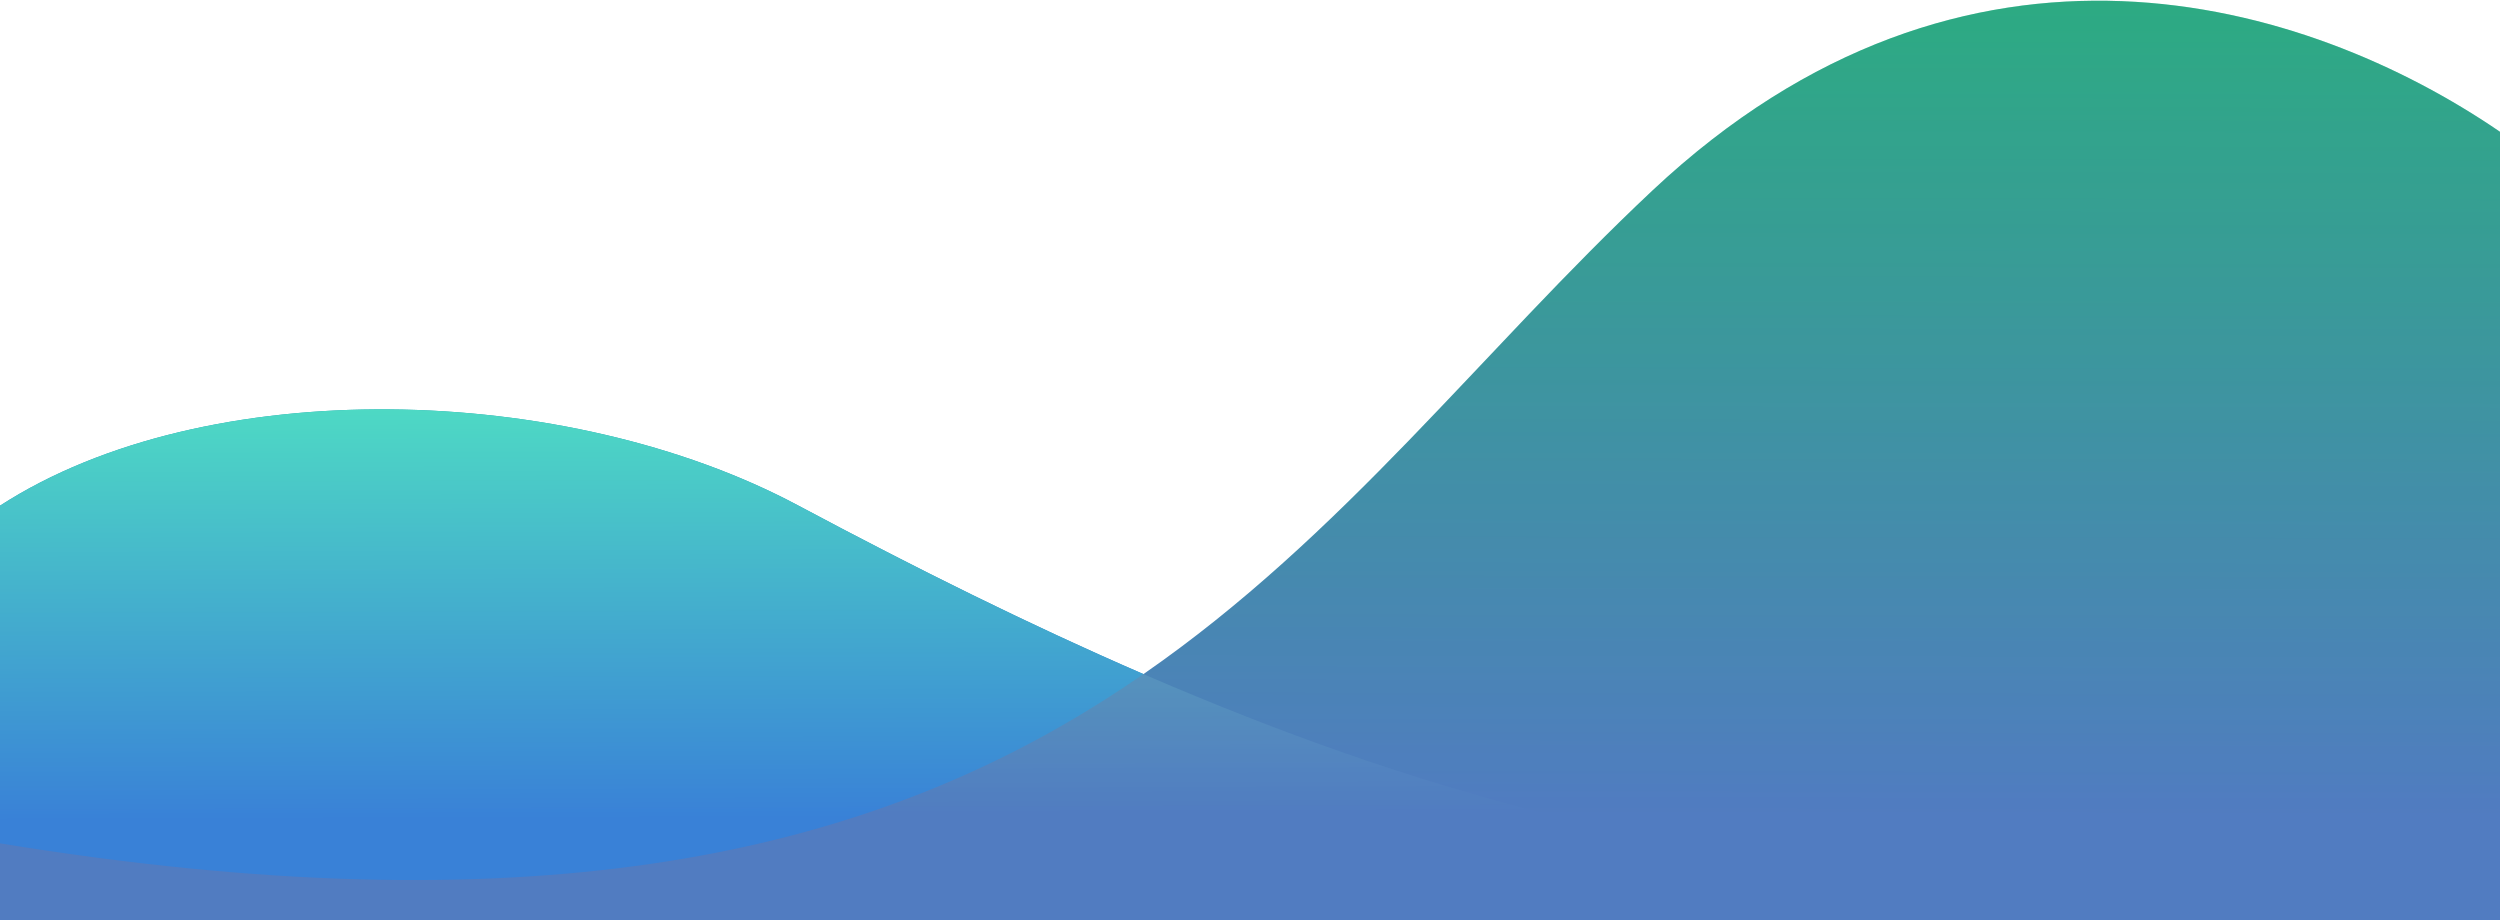 <?xml version="1.0" encoding="UTF-8" standalone="no"?>
<svg width="1440px" height="530px" viewBox="0 0 1440 530" version="1.1" xmlns="http://www.w3.org/2000/svg" xmlns:xlink="http://www.w3.org/1999/xlink">
    <!-- Generator: Sketch 41.2 (35397) - http://www.bohemiancoding.com/sketch -->
    <title>wave2</title>
    <desc>Created with Sketch.</desc>
    <defs>
        <linearGradient x1="49.958%" y1="89.877%" x2="50.276%" y2="-4.276%" id="linearGradient-1">
            <stop stop-color="#3981D7" offset="0%"></stop>
            <stop stop-color="#00CB74" offset="100%"></stop>
        </linearGradient>
        <linearGradient x1="49.778%" y1="75.891%" x2="48.712%" y2="-2.405%" id="linearGradient-2">
            <stop stop-color="#3981D7" offset="0%"></stop>
            <stop stop-color="#50E3C2" offset="100%"></stop>
        </linearGradient>
        <linearGradient x1="-56486.016%" y1="29494.08%" x2="-57649.932%" y2="-29109%" id="linearGradient-3">
            <stop stop-color="#3981D7" offset="0%"></stop>
            <stop stop-color="#FF5823" offset="100%"></stop>
        </linearGradient>
    </defs>
    <g id="Welcome" stroke="none" stroke-width="1" fill="none" fill-rule="evenodd">
        <g id="Desktop-HD-Copy" transform="translate(0, -224)">
            <g id="wave2" transform="translate(0, 224)">
                <g id="home-hero">
                    <g id="Backdrop">
                        <path d="M951.75,109.791 C853.312,202.21 773.544,308.817 658.631,388.299 C593.122,359.912 527.321,327.211 459.562,291.058 C326.587,220.116 118.727,214.558 0,291.27 L0,529.936 L1440,529.936 L1440,75.911 C1328.906,-0.064 1132.661,-60.076 951.75,109.791 Z" id="Shape" fill="url(#linearGradient-1)"></path>
                        <path d="M0,291.27 C118.727,214.558 326.587,220.116 459.562,291.058 C773.438,458.524 1045.406,552.019 1440,483.929 L1440,529.936 L0,529.936 L0,291.27 Z" id="Shape" fill="url(#linearGradient-2)"></path>
                        <path d="M1440,75.911 C1328.906,-0.064 1132.661,-60.085 951.75,109.791 C735.188,313.142 608.906,585.144 0,485.769 L0,529.936 L1440,529.936 L1440,75.911 Z" id="Shape" fill="url(#linearGradient-3)" opacity="0.25"></path>
                    </g>
                </g>
            </g>
        </g>
    </g>
</svg>